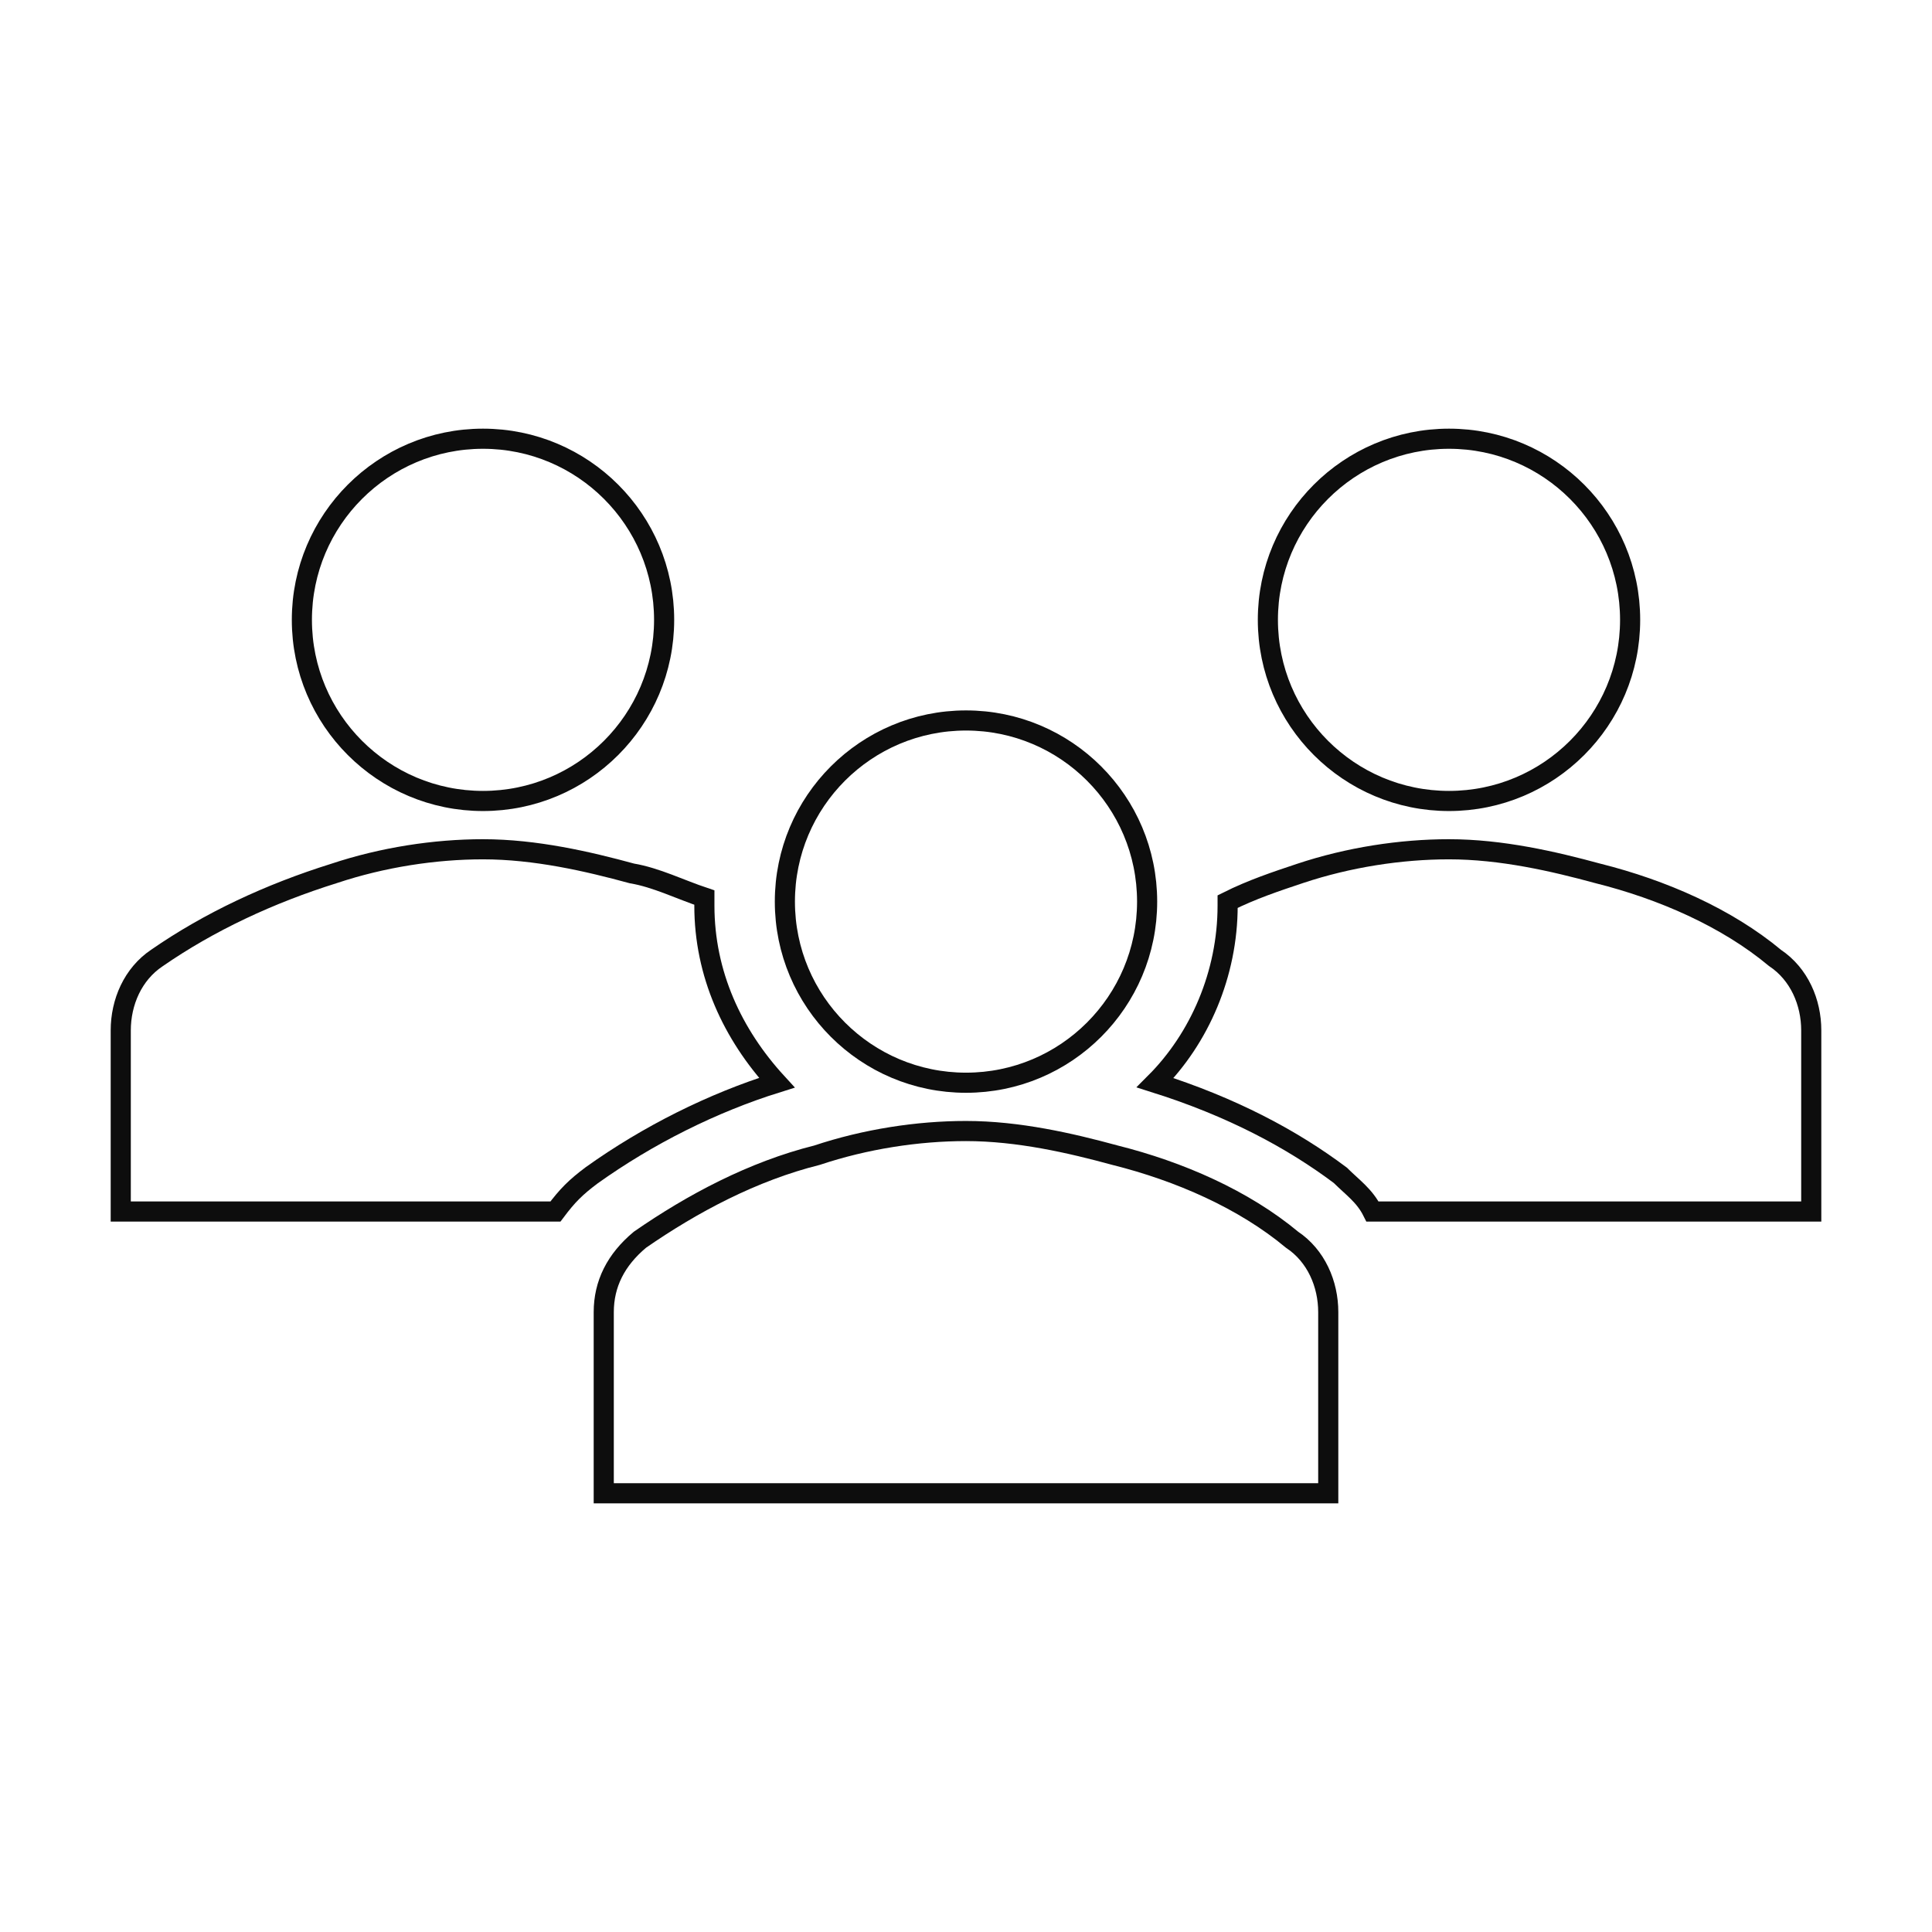 <svg width="96" height="96" xmlns="http://www.w3.org/2000/svg" xmlns:xlink="http://www.w3.org/1999/xlink" overflow="hidden"><defs><clipPath id="clip0"><rect x="57" y="175" width="96" height="96"/></clipPath></defs><g clip-path="url(#clip0)" transform="translate(-57 -175)"><path d="M90 205.8C90 210.771 85.971 214.8 81 214.8 76.029 214.8 72 210.771 72 205.8 72 200.829 76.029 196.8 81 196.8 85.971 196.8 90 200.829 90 205.8Z" stroke="#0D0D0D" fill="none"/><path d="M138 205.8C138 210.771 133.971 214.8 129 214.8 124.029 214.8 120 210.771 120 205.8 120 200.829 124.029 196.8 129 196.8 133.971 196.8 138 200.829 138 205.8Z" stroke="#0D0D0D" fill="none"/><path d="M123 249.2 123 240.2C123 238.8 122.4 237.4 121.2 236.6 118.8 234.6 115.6 233.2 112.4 232.4 110.2 231.8 107.6 231.2 105 231.2 102.6 231.2 100 231.6 97.6 232.4 94.4 233.2 91.4 234.8 88.8 236.6 87.6 237.6 87 238.8 87 240.2L87 249.2 123 249.2Z" stroke="#0D0D0D" fill="none"/><path d="M114 219.8C114 224.771 109.971 228.8 105 228.8 100.029 228.8 96 224.771 96 219.8 96 214.829 100.029 210.8 105 210.8 109.971 210.8 114 214.829 114 219.8Z" stroke="#0D0D0D" fill="none"/><path d="M145.2 222.6C142.8 220.6 139.6 219.2 136.4 218.4 134.2 217.8 131.6 217.2 129 217.2 126.6 217.2 124 217.6 121.6 218.4 120.4 218.8 119.2 219.2 118 219.8L118 220C118 223.4 116.6 226.6 114.4 228.8 118.2 230 121.2 231.6 123.6 233.4 124.2 234 124.8 234.4 125.2 235.2L147 235.2 147 226.2C147 224.8 146.4 223.4 145.2 222.6Z" stroke="#0D0D0D" fill="none"/><path d="M86.4 233.4 86.4 233.4C89.2 231.4 92.4 229.8 95.6 228.8 93.4 226.4 92 223.4 92 220 92 219.8 92 219.8 92 219.6 90.8 219.2 89.6 218.6 88.4 218.4 86.2 217.8 83.6 217.2 81 217.2 78.6 217.2 76 217.6 73.6 218.4 70.4 219.4 67.4 220.8 64.8 222.6 63.6 223.4 63 224.8 63 226.2L63 235.2 84.6 235.2C85.2 234.4 85.6 234 86.4 233.4Z" stroke="#0D0D0D" fill="none"/></g></svg>
